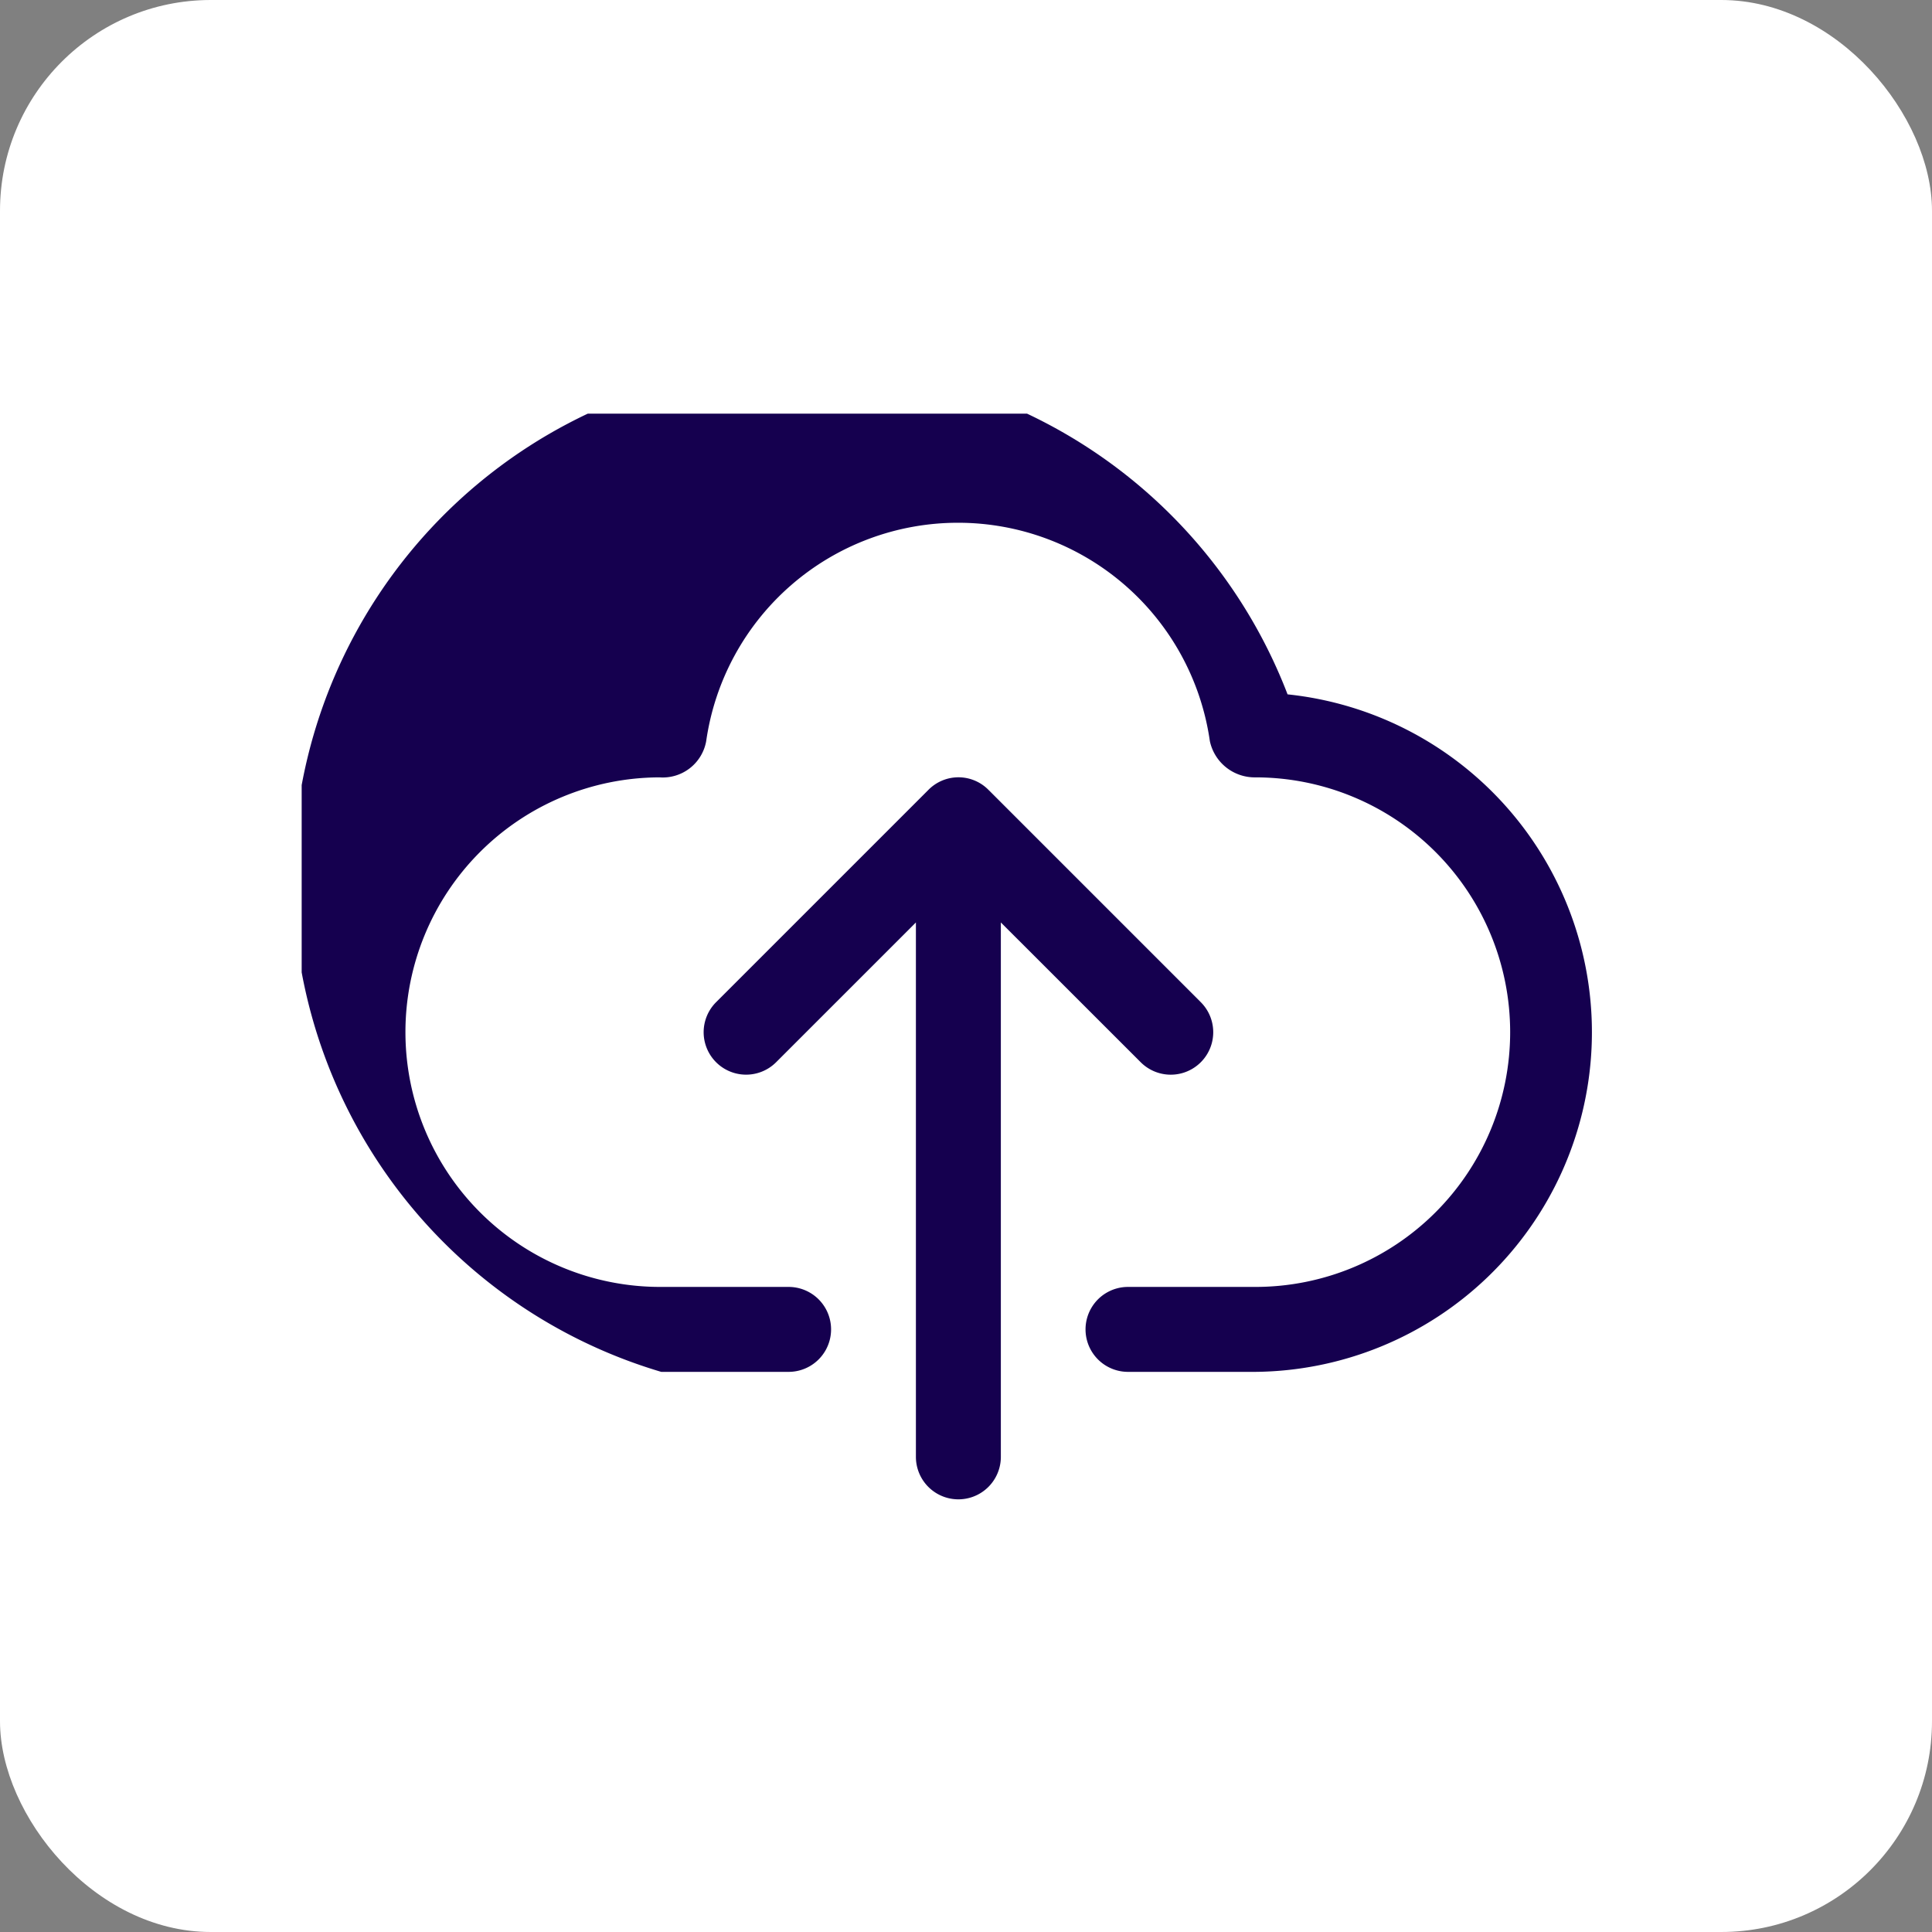 <svg xmlns="http://www.w3.org/2000/svg" xmlns:xlink="http://www.w3.org/1999/xlink" width="27.5" height="27.5" viewBox="0 0 27.5 27.5"><rect x="0" y="0" width="27.5" height="27.5" fill="#808080" stroke="none"/><defs><style>.a{fill:#15004f;}.b{fill:#fff;}.c{clip-path:url(#a);}</style><clipPath id="a"><rect class="a" width="18.459" height="15.724"/></clipPath></defs><rect class="b" width="27.5" height="27.5" rx="3"/><g transform="translate(4.294 5.888)"><g transform="translate(0 0)"><g transform="translate(0 0)"><g class="c"><path class="a" d="M769.719,398.575a7.321,7.321,0,1,0-8.915,9.644h1.813a.6.6,0,1,0,0-1.209H760.8a3.626,3.626,0,1,1-.021-7.253.628.628,0,0,0,.665-.516,3.621,3.621,0,0,1,7.169,0,.653.653,0,0,0,.648.516,3.626,3.626,0,1,1,0,7.253h-1.813a.6.6,0,1,0,0,1.209h1.813a4.835,4.835,0,0,0,.454-9.644Zm0,0" transform="translate(-755.686 -394.58)"/></g><path class="a" d="M870.362,495.057a.6.6,0,0,0,.855-.855l-3.022-3.022a.6.6,0,0,0-.855,0l-3.022,3.022a.6.6,0,0,0,.854.855l1.99-1.99v7.607a.6.6,0,1,0,1.209,0v-7.607Zm0,0" transform="translate(-858.419 -485.825)"/></g></g></g></svg>